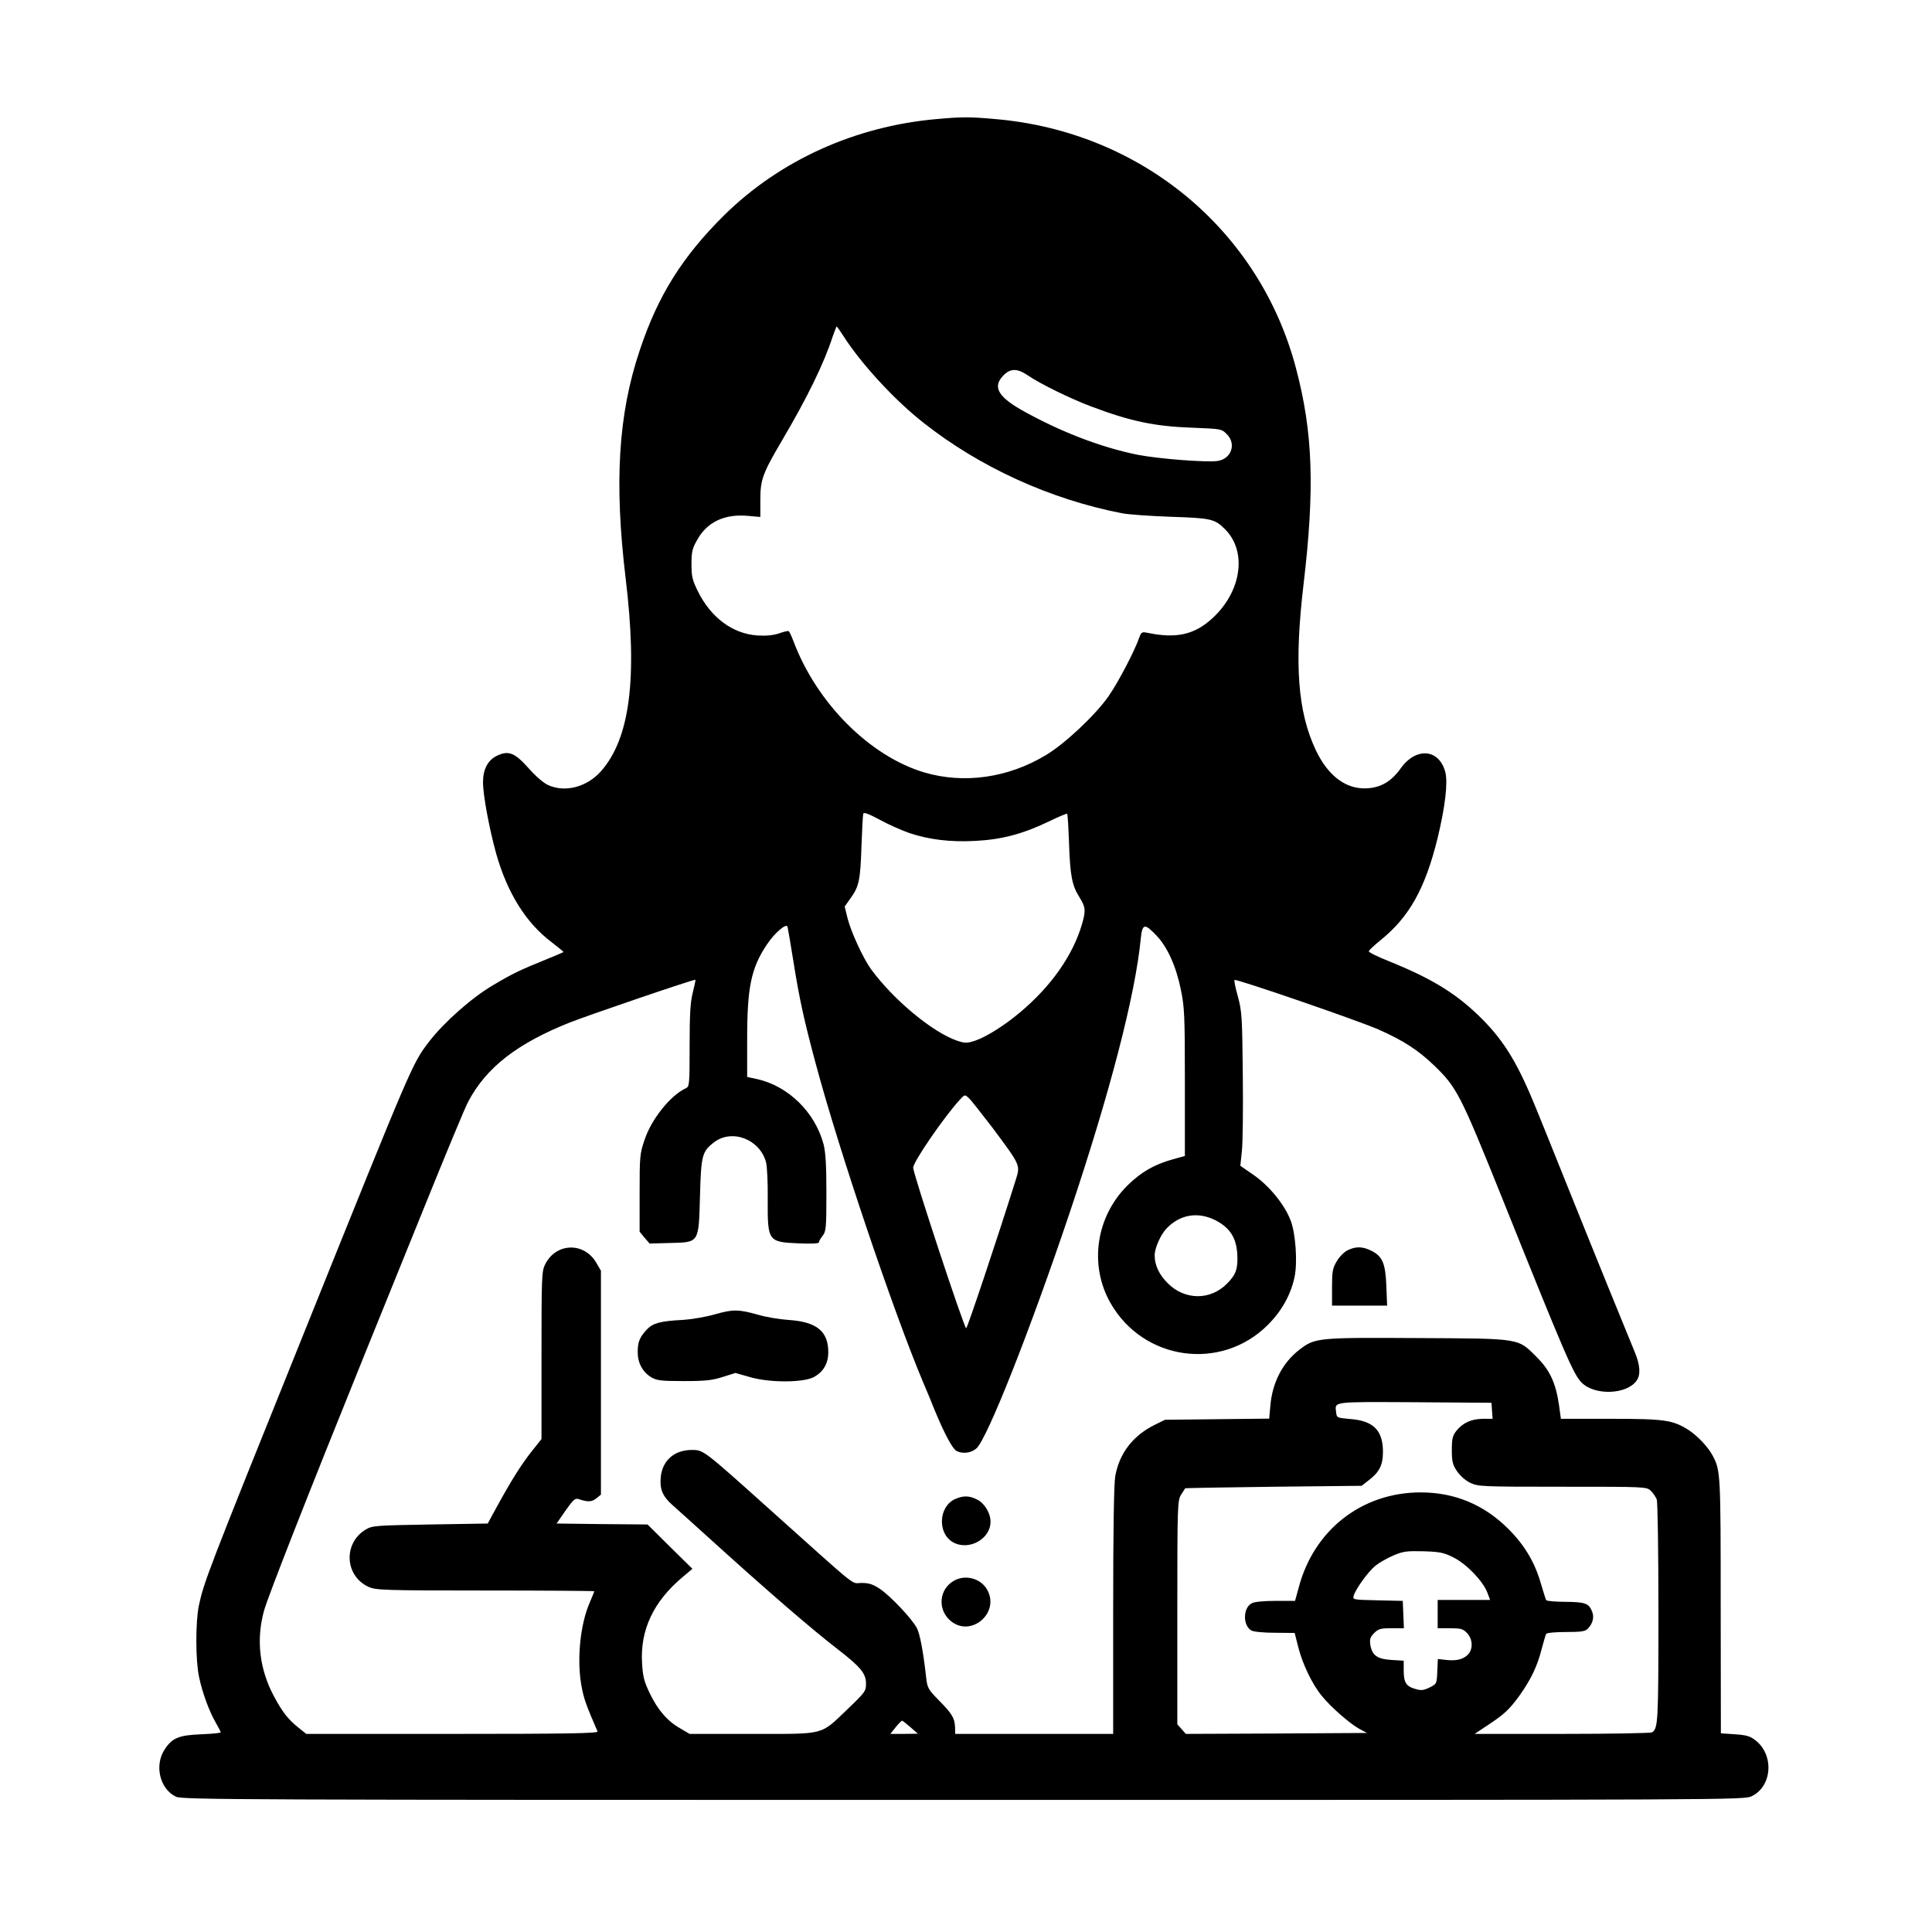 <?xml version="1.0" standalone="no"?>
<!DOCTYPE svg PUBLIC "-//W3C//DTD SVG 20010904//EN"
 "http://www.w3.org/TR/2001/REC-SVG-20010904/DTD/svg10.dtd">
<svg version="1.0" xmlns="http://www.w3.org/2000/svg"
 width="1024pt" height="1024pt" viewBox="0 0 1024 1024"
 preserveAspectRatio="xMidYMid meet">

<g transform="translate(0,1024) scale(0.1,-0.1)"
fill="#000000" stroke="none">
<path d="M4965 9609 c-432 -38 -830 -218 -1126 -509 -222 -220 -352 -426 -449
-719 -113 -337 -135 -698 -74 -1206 64 -529 23 -848 -130 -1022 -75 -85 -191
-115 -281 -74 -23 10 -67 48 -103 89 -74 83 -107 96 -169 66 -48 -24 -73 -72
-73 -140 0 -68 33 -245 70 -379 59 -208 158 -367 294 -469 36 -28 64 -51 63
-52 -1 -1 -40 -18 -87 -37 -150 -61 -183 -77 -289 -140 -112 -66 -258 -196
-336 -297 -91 -119 -84 -104 -670 -1560 -507 -1259 -524 -1304 -551 -1430 -18
-86 -18 -290 1 -378 17 -83 55 -186 90 -245 14 -24 25 -46 25 -49 0 -3 -46 -8
-103 -10 -120 -5 -154 -19 -194 -80 -56 -84 -26 -211 60 -251 32 -16 342 -17
4173 -17 4117 0 4138 0 4179 20 109 53 119 220 18 297 -27 21 -48 27 -108 31
l-74 5 -1 676 c0 698 -1 717 -41 793 -24 47 -80 106 -128 138 -85 54 -127 60
-417 60 l-261 0 -10 73 c-17 116 -48 183 -114 250 -106 106 -80 102 -633 105
-531 3 -546 2 -628 -61 -90 -69 -145 -175 -155 -299 l-6 -67 -276 -3 -276 -3
-55 -27 c-115 -57 -187 -150 -209 -272 -7 -39 -11 -286 -11 -713 l0 -653 -418
0 -419 0 -1 35 c-2 49 -15 71 -85 142 -57 58 -62 67 -68 120 -16 143 -33 231
-49 263 -25 49 -141 172 -197 209 -36 24 -57 31 -97 31 -58 0 -1 -45 -481 385
-361 324 -356 320 -420 320 -92 -1 -154 -56 -163 -144 -6 -65 10 -102 63 -149
23 -20 109 -98 191 -172 320 -290 545 -484 685 -592 120 -93 149 -128 149
-181 0 -40 -4 -46 -97 -135 -148 -141 -113 -132 -505 -132 l-333 0 -51 30
c-67 38 -118 97 -161 187 -29 60 -36 88 -40 157 -11 177 61 329 217 459 l50
42 -119 117 -119 118 -241 2 -241 3 47 68 c39 56 51 67 68 62 51 -17 71 -16
95 3 l25 20 0 594 0 593 -24 41 c-64 112 -213 108 -271 -6 -19 -37 -20 -61
-20 -483 l0 -444 -50 -63 c-56 -70 -111 -158 -186 -295 l-49 -90 -305 -5
c-285 -5 -307 -6 -340 -26 -122 -71 -114 -247 14 -305 38 -17 78 -19 619 -19
317 0 577 -2 577 -4 0 -2 -11 -28 -24 -59 -53 -120 -71 -318 -41 -459 11 -56
26 -96 82 -225 4 -10 -154 -13 -770 -13 l-774 0 -41 33 c-56 45 -85 82 -131
168 -76 143 -94 298 -52 451 19 71 237 626 531 1353 67 165 212 523 322 795
110 272 213 521 230 552 96 181 260 308 539 419 102 40 661 231 665 226 1 -1
-5 -31 -14 -67 -13 -50 -17 -114 -17 -282 0 -207 -1 -217 -20 -226 -81 -37
-183 -164 -219 -274 -25 -73 -26 -89 -26 -282 l0 -204 26 -32 27 -31 110 3
c154 4 150 -2 157 251 6 214 11 234 75 283 95 72 242 16 275 -106 6 -22 10
-111 9 -199 -1 -220 2 -224 163 -231 68 -3 108 -1 108 5 0 6 9 21 20 35 18 23
20 42 20 225 0 149 -4 216 -15 260 -45 170 -188 310 -354 346 l-51 11 0 203
c0 271 21 374 104 498 41 62 104 116 110 95 2 -7 16 -89 31 -183 31 -196 57
-315 119 -545 122 -455 408 -1303 566 -1680 18 -41 47 -112 65 -157 51 -123
93 -201 114 -213 32 -17 78 -12 106 13 57 50 285 626 497 1257 213 636 345
1147 374 1443 8 82 20 85 82 20 59 -61 106 -165 131 -290 19 -92 21 -137 21
-490 l0 -390 -62 -17 c-100 -28 -168 -67 -239 -136 -170 -166 -208 -423 -94
-625 174 -307 587 -365 835 -117 73 73 121 159 141 252 17 78 6 232 -20 300
-32 85 -113 184 -196 242 l-71 49 8 77 c5 42 7 226 5 407 -3 306 -5 336 -26
413 -13 46 -21 85 -18 88 7 8 652 -214 762 -262 133 -59 211 -109 298 -193
118 -114 138 -152 361 -707 331 -825 375 -927 418 -971 68 -71 240 -65 292 9
23 32 19 84 -10 153 -50 121 -200 489 -349 860 -84 209 -169 421 -190 470 -91
218 -164 333 -291 455 -124 119 -251 196 -474 286 -58 23 -105 46 -105 52 0 5
28 31 61 58 153 123 238 274 304 544 40 166 55 294 40 349 -33 122 -154 132
-235 20 -49 -69 -103 -102 -176 -107 -112 -8 -209 63 -275 202 -96 203 -115
456 -65 879 60 506 50 806 -40 1145 -193 733 -822 1255 -1594 1321 -133 12
-178 12 -310 0z m-494 -1151 c94 -147 272 -340 424 -459 298 -235 670 -405
1050 -479 33 -7 150 -15 260 -19 215 -7 233 -11 289 -67 116 -117 87 -327 -66
-469 -96 -89 -192 -111 -346 -79 -30 6 -33 4 -44 -26 -25 -72 -112 -238 -163
-311 -72 -102 -232 -252 -333 -312 -199 -120 -433 -153 -643 -91 -289 86 -571
368 -694 697 -10 26 -21 50 -25 52 -3 2 -26 -3 -51 -12 -30 -10 -67 -14 -115
-11 -131 9 -247 95 -316 236 -28 57 -33 77 -33 142 0 64 4 83 30 128 52 95
145 139 268 128 l67 -6 0 92 c0 105 12 139 114 312 137 233 222 407 270 554
10 28 19 52 21 52 1 0 18 -24 36 -52z m979 -209 c66 -45 222 -121 330 -162
211 -80 340 -107 540 -114 152 -6 155 -6 182 -34 52 -51 25 -130 -47 -142 -57
-9 -316 11 -427 33 -198 40 -418 126 -619 240 -122 71 -148 122 -90 181 38 38
74 37 131 -2z m-631 -2424 c104 -35 216 -49 350 -42 138 7 251 36 390 103 51
25 95 43 97 41 3 -2 7 -71 10 -153 6 -177 16 -227 55 -289 33 -53 35 -71 13
-146 -49 -165 -164 -328 -329 -466 -82 -69 -178 -129 -237 -149 -44 -14 -52
-14 -95 0 -131 45 -338 217 -457 380 -41 57 -103 191 -123 266 l-16 65 31 44
c45 62 52 95 58 276 3 88 7 166 10 173 2 8 30 -2 87 -33 46 -25 116 -56 156
-70z m442 -1563 c152 -205 148 -195 120 -284 -95 -303 -254 -778 -260 -778
-11 0 -281 819 -281 851 0 31 165 271 248 361 25 27 26 27 45 10 11 -9 68 -82
128 -160z m1180 -489 c78 -40 112 -93 117 -182 4 -75 -7 -107 -55 -155 -88
-89 -224 -88 -314 3 -45 44 -69 96 -69 147 0 39 31 109 63 143 71 74 165 90
258 44z m1467 -1010 l3 -43 -53 0 c-61 -1 -106 -22 -140 -65 -19 -25 -23 -41
-23 -100 0 -61 4 -78 27 -112 16 -24 44 -49 70 -62 43 -20 56 -21 489 -21 438
0 446 0 468 -21 12 -11 26 -32 32 -46 5 -14 9 -267 9 -604 0 -580 -2 -610 -34
-631 -6 -4 -220 -8 -476 -8 l-464 0 69 46 c87 57 116 84 170 159 59 83 93 154
115 241 11 41 22 79 25 84 4 6 51 10 105 10 78 0 102 3 115 17 26 26 36 60 24
90 -17 45 -36 52 -141 53 -53 0 -99 4 -103 9 -3 5 -15 45 -28 88 -33 115 -88
206 -176 293 -128 126 -282 190 -461 190 -312 0 -567 -199 -647 -506 l-19 -69
-104 0 c-63 0 -114 -5 -126 -13 -47 -25 -47 -119 -1 -144 13 -7 65 -12 126
-12 l103 -1 19 -75 c23 -91 75 -199 126 -260 48 -59 150 -148 199 -174 l39
-21 -480 -3 -480 -2 -22 25 -23 26 0 592 c0 573 1 593 20 625 11 17 21 33 22
34 2 1 213 5 469 8 l466 5 37 29 c57 43 76 81 76 151 0 114 -51 165 -174 174
-69 6 -71 7 -74 34 -7 60 -29 57 415 55 l408 -3 3 -42z m-204 -778 c68 -34
154 -123 178 -183 l16 -42 -139 0 -139 0 0 -75 0 -75 65 0 c57 0 69 -3 90 -25
31 -31 34 -86 5 -115 -25 -25 -60 -34 -115 -28 l-44 5 -3 -66 c-3 -66 -3 -66
-41 -85 -33 -16 -45 -17 -78 -7 -47 14 -59 34 -59 99 l0 50 -65 4 c-76 5 -102
24 -112 80 -4 30 -1 41 20 62 23 23 35 26 92 26 l66 0 -3 73 -3 72 -133 3
c-132 3 -133 3 -127 25 11 36 77 128 116 159 20 16 62 40 95 54 52 22 71 24
159 22 88 -3 108 -7 159 -33z m-2878 -900 l39 -34 -73 -1 -73 0 28 35 c15 19
31 35 34 35 3 0 23 -16 45 -35z"/>
<path d="M7142 3613 c-18 -9 -44 -35 -57 -58 -22 -37 -25 -54 -25 -138 l0 -97
146 0 146 0 -4 103 c-5 121 -20 157 -78 187 -47 24 -84 25 -128 3z"/>
<path d="M3790 3274 c-48 -14 -124 -27 -175 -30 -115 -6 -155 -17 -187 -51
-38 -41 -48 -66 -48 -120 0 -57 26 -105 72 -133 29 -17 51 -20 172 -20 116 0
151 4 207 22 l67 21 74 -21 c102 -31 280 -31 339 -2 52 27 79 72 79 133 0 111
-61 161 -210 171 -47 3 -119 15 -160 27 -107 30 -134 30 -230 3z"/>
<path d="M5063 2295 c-87 -38 -96 -179 -14 -228 83 -49 201 14 201 108 0 45
-32 98 -71 117 -41 21 -73 22 -116 3z"/>
<path d="M5053 1860 c-75 -45 -84 -148 -19 -207 108 -99 272 39 196 165 -36
59 -118 78 -177 42z"/>
</g>
</svg>

